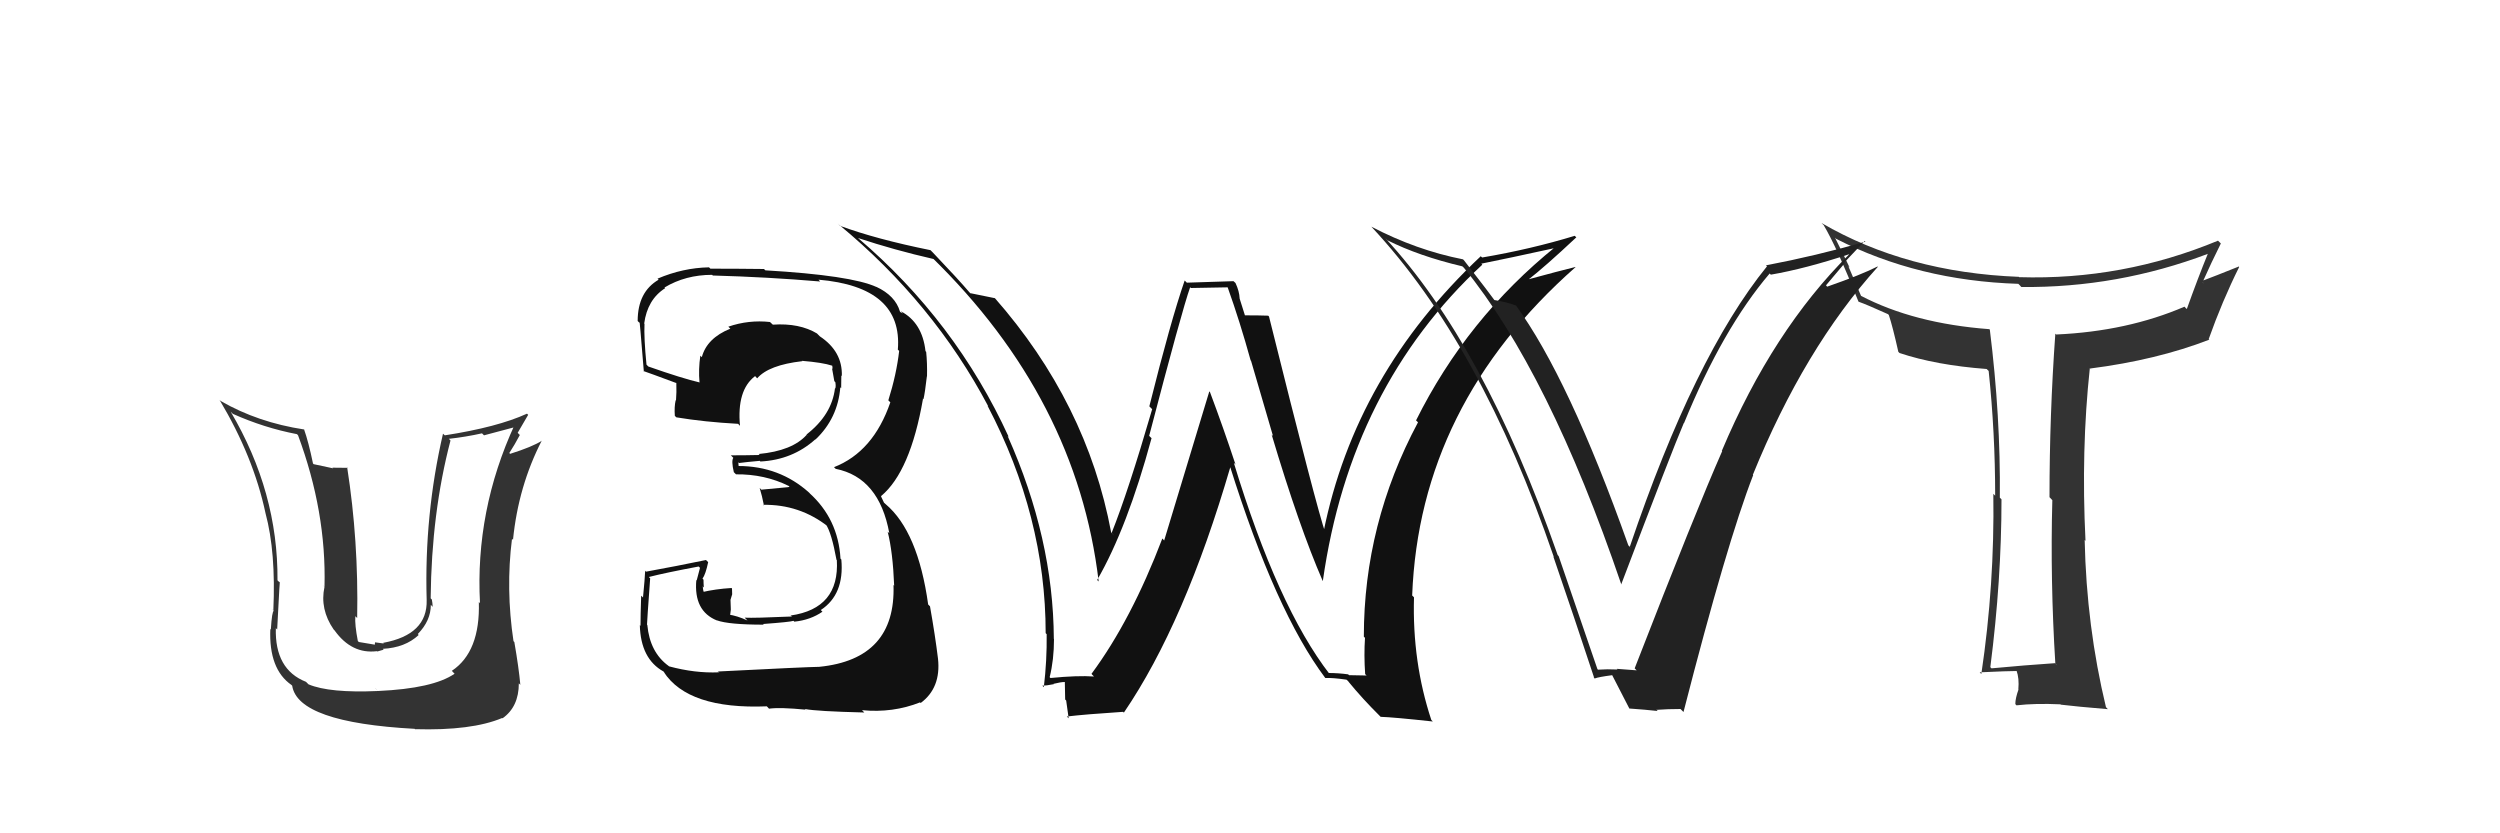 <svg xmlns="http://www.w3.org/2000/svg" width="150" height="50" viewBox="0,0,150,50"><path fill="#333" d="M22.53 41.30L22.52 41.30L22.68 41.46Q19.77 41.59 18.51 41.06L18.45 41.00L18.36 40.91Q16.48 40.17 16.55 37.69L16.52 37.66L16.63 37.77Q16.80 34.40 16.80 34.97L16.71 34.88L16.65 34.82Q16.69 29.53 13.84 24.70L13.86 24.72L13.97 24.83Q15.84 25.67 17.82 26.05L17.91 26.15L17.88 26.11Q19.59 30.71 19.47 35.20L19.36 35.10L19.47 35.21Q19.18 36.55 20.02 37.77L20.10 37.85L20.07 37.82Q21.10 39.26 22.62 39.07L22.64 39.09L23.02 38.98L22.97 38.93Q24.31 38.86 25.12 38.10L25.11 38.09L25.07 38.04Q25.85 37.24 25.85 36.29L25.95 36.40L25.96 36.40Q25.95 36.16 25.91 35.97L25.84 35.90L25.84 35.90Q25.89 30.77 27.03 26.43L26.89 26.29L26.93 26.33Q27.93 26.22 28.92 26.00L29.04 26.12L31.03 25.59L30.89 25.46Q28.50 30.64 28.80 36.20L28.77 36.16L28.73 36.12Q28.82 39.11 27.11 40.25L27.26 40.41L27.28 40.42Q26.00 41.31 22.68 41.46ZM24.97 43.83L24.97 43.83L24.90 43.75Q28.30 43.85 30.13 43.08L30.27 43.22L30.15 43.10Q31.13 42.41 31.13 41.00L31.11 40.98L31.22 41.09Q31.13 40.08 30.86 38.52L30.86 38.52L30.81 38.47Q30.34 35.34 30.72 32.33L30.71 32.32L30.78 32.39Q31.10 29.17 32.51 26.43L32.66 26.58L32.52 26.44Q31.94 26.81 30.61 27.23L30.51 27.14L30.56 27.18Q30.89 26.67 31.19 26.10L31.06 25.97L31.69 24.89L31.62 24.82Q29.85 25.63 26.69 26.12L26.61 26.05L26.58 26.02Q25.45 30.90 25.60 36.00L25.53 35.93L25.60 36.00Q25.66 38.08 22.99 38.57L23.03 38.61L22.50 38.54L22.49 38.68L21.53 38.52L21.47 38.46Q21.28 37.47 21.32 36.98L21.33 36.98L21.43 37.08Q21.52 32.45 20.83 28.04L20.87 28.07L19.94 28.06L19.99 28.10Q19.35 27.97 18.82 27.85L18.78 27.81L18.78 27.81Q18.51 26.51 18.24 25.75L18.15 25.66L18.26 25.77Q15.48 25.35 13.24 24.06L13.06 23.88L13.17 23.99Q15.21 27.40 15.93 30.79L15.95 30.81L15.93 30.79Q16.56 33.13 16.40 36.63L16.29 36.52L16.43 36.65Q16.32 36.66 16.25 37.77L16.28 37.80L16.22 37.74Q16.12 40.15 17.49 41.10L17.46 41.07L17.53 41.14Q17.87 43.35 24.88 43.73Z"/><path fill="#111" d="M43.06 40.27L43.20 40.41L43.12 40.34Q41.70 40.40 40.14 39.98L40.17 40.01L40.12 39.96Q38.99 39.14 38.84 37.50L38.74 37.40L38.82 37.48Q38.82 37.32 39.01 34.70L38.95 34.64L38.93 34.62Q39.90 34.37 41.92 33.99L42.00 34.07L41.80 34.83L41.78 34.80Q41.61 36.66 43.02 37.23L42.95 37.15L43.01 37.22Q43.73 37.48 45.82 37.48L45.83 37.48L45.78 37.44Q47.42 37.32 47.61 37.25L47.63 37.27L47.66 37.30Q48.63 37.20 49.35 36.70L49.32 36.68L49.25 36.60Q50.67 35.67 50.48 33.57L50.51 33.60L50.43 33.52Q50.29 31.13 48.55 29.57L48.61 29.62L48.55 29.56Q46.77 27.96 44.29 27.96L44.32 27.99L44.30 27.74L44.35 27.78Q44.71 27.73 45.59 27.65L45.63 27.70L45.63 27.69Q47.55 27.59 48.92 26.36L48.97 26.40L48.93 26.37Q50.27 25.10 50.42 23.23L50.35 23.16L50.47 23.29Q50.48 22.87 50.48 22.53L50.48 22.53L50.51 22.56Q50.56 21.09 49.19 20.18L49.01 20.00L49.04 20.02Q47.97 19.37 46.37 19.48L46.22 19.34L46.20 19.32Q44.92 19.18 43.70 19.60L43.81 19.71L43.82 19.72Q42.41 20.29 42.11 21.43L42.08 21.40L42.02 21.34Q41.90 22.17 41.97 22.93L41.98 22.94L41.99 22.95Q40.95 22.71 38.90 21.99L38.84 21.93L38.79 21.88Q38.63 20.27 38.67 19.43L38.54 19.31L38.65 19.42Q38.84 17.97 39.91 17.29L39.74 17.12L39.87 17.25Q41.13 16.49 42.73 16.49L42.80 16.56L42.76 16.53Q46.05 16.62 49.21 16.89L49.10 16.77L49.10 16.78Q54.18 17.21 53.87 20.98L53.97 21.07L53.95 21.05Q53.79 22.46 53.30 24.02L53.35 24.07L53.42 24.14Q52.40 27.11 50.04 28.03L50.03 28.02L50.14 28.13Q52.75 28.65 53.36 32.00L53.24 31.88L53.26 31.90Q53.57 33.12 53.65 35.14L53.66 35.15L53.61 35.10Q53.76 39.55 49.15 40.01L49.06 39.91L49.15 40.01Q48.36 40.02 43.07 40.29ZM48.41 42.66L48.25 42.50L48.29 42.54Q49.00 42.68 51.86 42.75L51.88 42.77L51.72 42.61Q53.57 42.79 55.21 42.14L55.13 42.07L55.24 42.18Q56.47 41.27 56.28 39.52L56.10 39.34L56.28 39.52Q56.11 38.13 55.80 36.38L55.81 36.39L55.69 36.27Q55.08 31.89 53.14 30.25L53.04 30.16L52.86 29.78L52.88 29.76L52.87 29.76Q54.62 28.30 55.38 23.93L55.32 23.87L55.41 23.95Q55.50 23.55 55.61 22.60L55.59 22.57L55.62 22.60Q55.64 21.79 55.57 21.11L55.52 21.06L55.53 21.07Q55.34 19.35 54.04 18.67L54.18 18.81L54.03 18.73L54.00 18.70Q53.72 17.74 52.58 17.21L52.52 17.15L52.59 17.22Q51.06 16.52 45.92 16.22L45.95 16.25L45.84 16.14Q44.22 16.12 42.62 16.12L42.73 16.22L42.54 16.04Q40.97 16.07 39.45 16.72L39.58 16.84L39.52 16.78Q38.26 17.51 38.26 19.26L38.36 19.36L38.37 19.36Q38.36 18.94 38.63 22.29L38.54 22.20L38.60 22.26Q38.93 22.37 40.57 22.98L40.54 22.95L40.58 22.98Q40.60 23.54 40.56 24.03L40.44 23.91L40.54 24.01Q40.45 24.41 40.49 24.95L40.46 24.92L40.58 25.04Q42.27 25.32 44.29 25.43L44.24 25.38L44.40 25.55Q44.20 23.41 45.30 22.57L45.30 22.56L45.43 22.70Q46.12 21.90 48.14 21.67L48.09 21.63L48.12 21.65Q49.35 21.75 49.93 21.94L49.94 21.96L49.94 21.95Q49.93 22.02 49.97 22.13L49.92 22.09L49.96 22.31L50.06 22.87L50.12 22.93Q50.16 23.16 50.12 23.31L49.96 23.15L50.10 23.29Q49.91 24.89 48.39 26.07L48.49 26.18L48.40 26.09Q47.54 27.05 45.52 27.24L45.51 27.23L45.58 27.30Q44.72 27.32 43.85 27.32L43.92 27.39L44.00 27.47Q43.87 27.65 44.03 28.33L44.16 28.46L44.15 28.46Q45.88 28.44 47.33 29.16L47.37 29.21L47.28 29.23L45.68 29.38L45.58 29.28Q45.72 29.73 45.84 30.34L45.81 30.30L45.79 30.29Q47.96 30.25 49.68 31.59L49.63 31.54L49.55 31.46Q49.89 31.95 50.19 33.59L50.26 33.66L50.21 33.60Q50.38 36.51 47.44 36.93L47.34 36.82L47.51 36.99Q45.25 37.09 44.68 37.06L44.78 37.16L44.85 37.23Q44.22 36.94 43.69 36.87L43.80 36.98L43.85 36.57L43.83 35.99L43.93 35.66L43.92 35.31L43.89 35.28Q42.92 35.34 42.12 35.53L42.19 35.60L42.27 35.68Q42.17 35.39 42.17 35.20L42.12 35.14L42.23 35.25Q42.21 35.01 42.21 34.78L42.20 34.77L42.15 34.72Q42.34 34.45 42.49 33.73L42.32 33.56L42.36 33.60Q40.63 33.96 38.76 34.30L38.68 34.21L38.71 34.25Q38.69 34.73 38.58 35.85L38.48 35.75L38.47 35.74Q38.43 36.94 38.43 37.55L38.50 37.62L38.39 37.51Q38.44 39.53 39.81 40.29L39.93 40.42L39.82 40.31Q41.28 42.57 46.01 42.38L46.16 42.54L46.14 42.52Q46.81 42.43 48.34 42.58Z"/><path fill="#111" d="M79.64 40.31L79.72 40.39L79.78 40.45Q76.66 36.41 74.03 27.77L74.10 27.84L74.13 27.87Q73.40 25.66 72.60 23.53L72.56 23.48L69.85 32.43L69.74 32.31Q67.88 37.20 65.49 40.43L65.53 40.48L65.64 40.59Q64.66 40.52 63.03 40.68L63.03 40.68L62.98 40.63Q63.24 39.59 63.24 38.33L63.24 38.34L63.23 38.33Q63.20 32.29 60.46 26.16L60.53 26.22L60.52 26.21Q57.34 19.27 51.48 14.28L51.37 14.17L51.48 14.28Q53.65 15.00 56.01 15.54L56.01 15.54L55.87 15.40Q64.62 23.92 65.92 34.89L65.93 34.90L65.83 34.80Q67.64 31.66 69.09 26.30L69.11 26.31L68.95 26.15Q70.91 18.64 71.41 17.23L71.45 17.28L73.66 17.24L73.66 17.24Q74.40 19.31 75.04 21.63L75.06 21.64L76.38 26.16L76.30 26.08Q77.95 31.61 79.36 34.85L79.25 34.75L79.37 34.86Q81.02 23.22 88.94 15.88L88.93 15.87L88.88 15.82Q90.43 15.51 93.40 14.86L93.33 14.79L93.34 14.80Q88.01 19.10 84.96 25.23L84.97 25.23L85.08 25.34Q81.83 31.42 81.83 38.20L81.92 38.29L81.90 38.27Q81.83 39.30 81.91 40.45L82.00 40.53L80.94 40.51L80.89 40.46Q80.29 40.38 79.71 40.38ZM85.86 43.18L85.94 43.26L85.88 43.20Q84.73 39.73 84.84 35.84L84.91 35.91L84.73 35.73Q85.17 24.29 94.53 16.03L94.48 15.97L94.52 16.02Q93.58 16.25 91.63 16.78L91.63 16.78L91.66 16.81Q92.67 16.03 94.58 14.24L94.45 14.12L94.48 14.15Q91.86 14.95 88.93 15.45L88.86 15.39L88.85 15.37Q81.31 22.45 79.41 31.93L79.43 31.95L79.55 32.07Q78.99 30.45 76.14 18.99L75.97 18.82L76.09 18.94Q75.57 18.92 74.62 18.92L74.73 19.03L74.38 17.92L74.38 17.92Q74.36 17.47 74.13 16.98L74.01 16.87L71.21 16.96L71.08 16.83Q70.24 19.26 68.96 24.38L68.94 24.36L69.13 24.55Q67.69 29.50 66.70 31.97L66.86 32.14L66.67 31.95Q65.22 24.17 59.66 17.85L59.70 17.90L59.69 17.89Q59.17 17.78 58.22 17.59L58.28 17.66L58.14 17.51Q57.53 16.79 55.97 15.15L55.91 15.09L55.83 15.01Q52.57 14.35 50.40 13.55L50.26 13.40L50.35 13.49Q56.01 18.17 59.29 24.37L59.31 24.39L59.25 24.34Q62.74 30.99 62.74 37.99L62.74 37.99L62.80 38.05Q62.82 39.63 62.63 41.23L62.63 41.23L62.54 41.14Q62.77 41.14 63.23 41.05L63.25 41.07L63.21 41.03Q63.65 40.92 63.88 40.92L63.89 40.93L63.91 41.97L63.97 42.03Q64.05 42.57 64.12 43.10L63.96 42.94L64.01 42.99Q65.10 42.86 67.39 42.71L67.47 42.80L67.43 42.76Q71.09 37.39 73.83 27.99L73.87 28.03L73.79 27.95Q76.54 36.71 79.51 40.67L79.59 40.75L79.52 40.68Q79.96 40.66 80.79 40.78L80.91 40.89L80.90 40.89Q81.74 41.92 82.81 42.98L82.79 42.96L82.84 43.01Q83.57 43.03 85.97 43.29Z"/><path fill="#333" d="M123.43 39.92L123.38 39.88L123.30 39.79Q121.51 39.91 119.49 40.10L119.46 40.07L119.42 40.03Q120.09 34.80 120.09 29.96L120.14 30.01L119.99 29.86Q120.04 25.00 119.39 19.78L119.49 19.88L119.36 19.75Q114.83 19.41 111.64 17.74L111.67 17.77L110.90 15.97L110.98 16.06Q110.71 15.48 110.10 14.26L110.05 14.21L110.17 14.33Q115.08 16.84 121.10 17.03L121.19 17.12L121.28 17.22Q127.05 17.28 132.50 15.22L132.42 15.15L132.48 15.20Q131.86 16.72 131.21 18.54L131.16 18.50L131.07 18.40Q127.63 19.88 123.37 20.07L123.27 19.97L123.32 20.02Q122.97 24.89 122.97 29.84L122.98 29.84L123.14 30.01Q123.01 34.83 123.32 39.81ZM133.17 14.52L133.24 14.60L133.08 14.44Q127.35 16.82 121.15 16.63L121.10 16.58L121.13 16.61Q114.39 16.35 109.29 13.38L109.41 13.50L109.41 13.49Q110.21 14.83 111.51 18.10L111.50 18.09L111.51 18.10Q112.02 18.28 113.28 18.85L113.40 18.97L113.33 18.90Q113.56 19.59 113.90 21.11L113.92 21.13L113.97 21.18Q116.15 21.91 119.20 22.14L119.24 22.18L119.32 22.26Q119.71 25.97 119.71 29.74L119.68 29.71L119.60 29.63Q119.68 35.07 118.88 40.44L118.79 40.35L118.78 40.34Q120.49 40.26 121.02 40.26L120.99 40.23L120.99 40.23Q121.16 40.70 121.10 41.36L120.99 41.26L121.11 41.37Q120.92 41.90 120.92 42.24L120.94 42.27L120.99 42.32Q122.11 42.19 123.64 42.26L123.57 42.20L123.65 42.28Q124.65 42.40 126.47 42.55L126.38 42.45L126.36 42.44Q125.19 37.58 125.08 32.40L124.98 32.30L125.13 32.45Q124.86 27.00 125.39 22.09L125.50 22.20L125.42 22.11Q129.40 21.60 132.56 20.38L132.49 20.32L132.52 20.35Q133.33 18.07 134.35 16.02L134.27 15.93L134.33 15.99Q132.89 16.57 132.09 16.87L132.24 17.02L132.15 16.94Q132.68 15.75 133.25 14.61Z"/><path fill="#222" d="M95.79 40.09L95.85 40.16L93.52 33.37L93.46 33.30Q89.04 20.67 83.10 14.27L83.22 14.39L83.25 14.42Q85.15 15.37 87.74 15.98L87.87 16.10L87.82 16.05Q92.94 22.32 97.28 35.07L97.24 35.03L97.27 35.07Q100.34 26.98 101.03 25.38L101.04 25.39L101.04 25.39Q103.36 19.72 106.18 16.41L106.21 16.44L106.25 16.48Q108.33 16.12 110.96 15.25L110.96 15.25L110.96 15.25Q106.36 19.82 103.31 27.05L103.28 27.02L103.33 27.07Q101.78 30.58 98.08 40.10L98.25 40.27L98.20 40.22Q97.58 40.17 97.01 40.13L97.09 40.21L97.05 40.17Q96.45 40.14 95.88 40.18ZM101.01 42.72L100.82 42.53L101.01 42.72Q103.62 32.55 105.19 28.51L105.22 28.54L105.17 28.49Q108.26 20.89 112.67 16.01L112.60 15.94L112.65 15.99Q111.72 16.47 109.63 17.20L109.56 17.12L110.69 15.78L110.66 15.75Q111.27 15.11 111.88 14.46L111.94 14.52L111.93 14.50Q108.96 15.35 105.96 15.92L106.14 16.11L106.02 15.98Q101.67 21.34 97.79 32.80L97.87 32.89L97.70 32.72Q94.13 22.67 90.93 18.29L91.04 18.40L90.98 18.34Q90.48 18.14 89.60 17.99L89.63 18.02L89.78 18.16Q89.44 17.68 87.84 15.62L87.88 15.66L87.78 15.56Q84.98 15.01 82.28 13.60L82.14 13.46L82.28 13.60Q88.85 20.62 93.23 33.42L93.15 33.34L93.20 33.39Q94.47 37.09 95.65 40.67L95.57 40.60L95.68 40.71Q95.90 40.62 96.74 40.51L96.89 40.66L96.72 40.49Q97.09 41.20 97.77 42.53L97.88 42.64L97.75 42.51Q98.74 42.58 99.46 42.66L99.36 42.56L99.40 42.59Q100.07 42.54 100.83 42.54Z"/></svg>